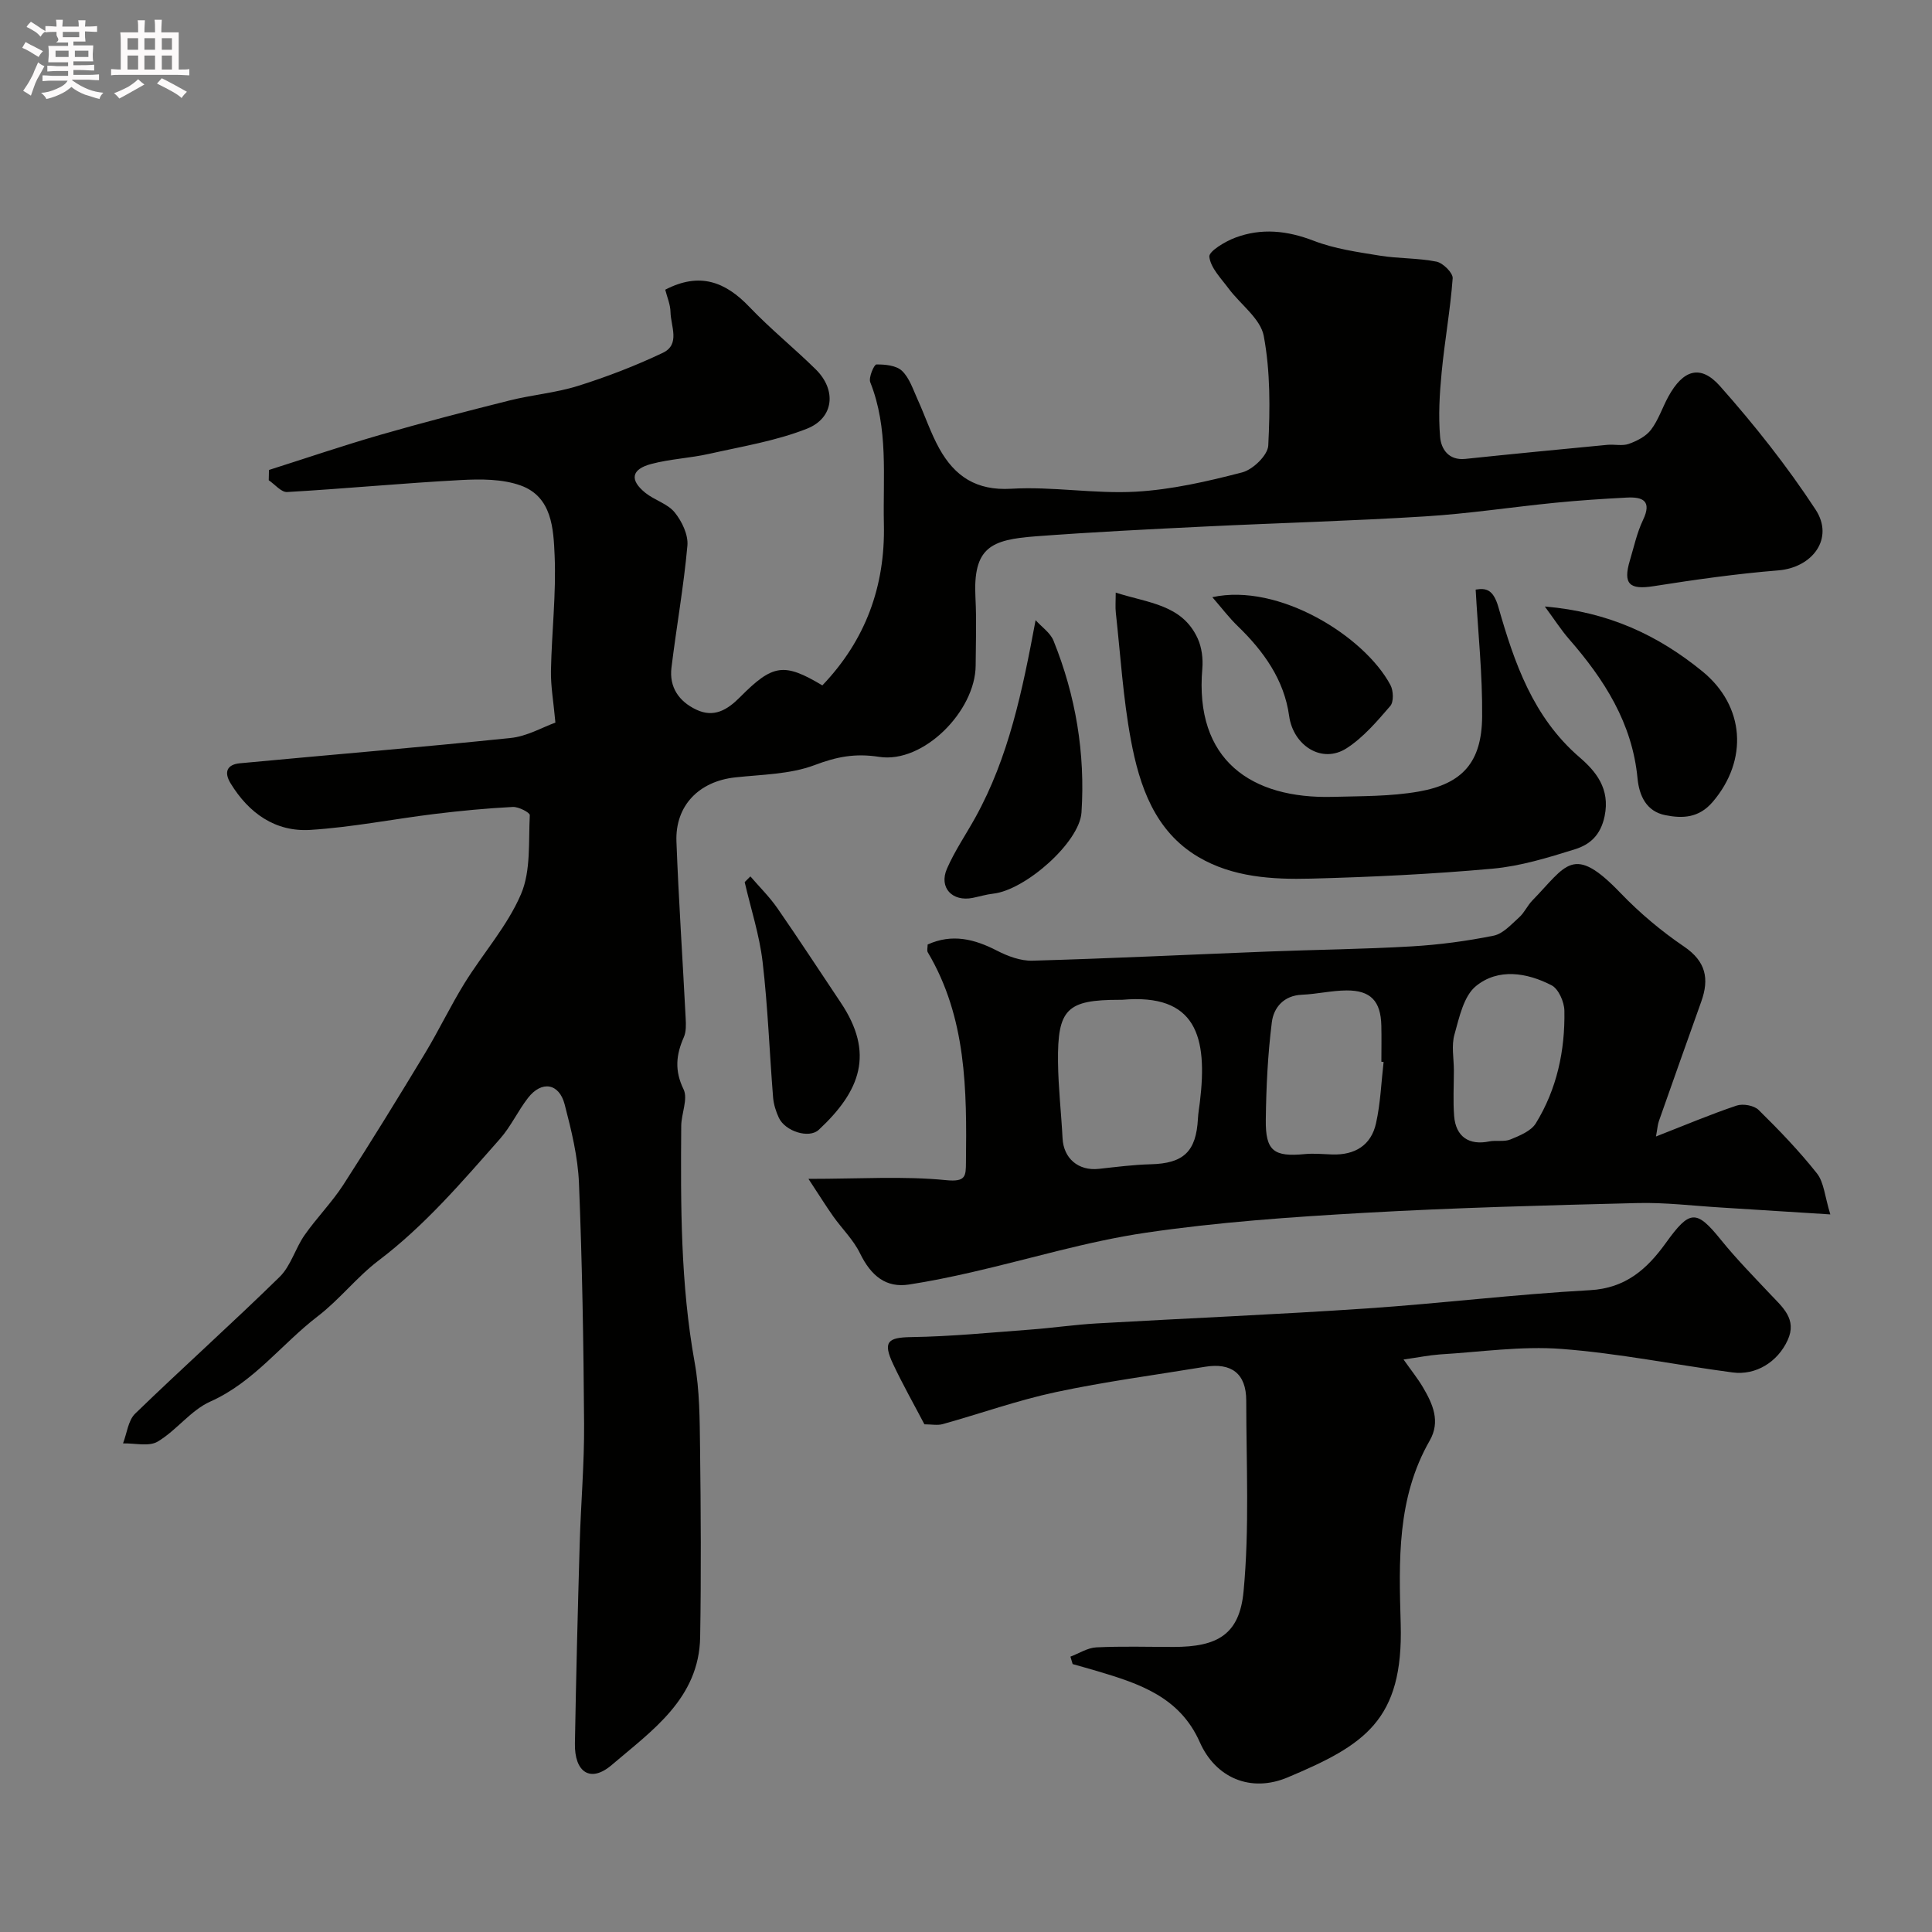 <svg enable-background="new 0 0 400 400" viewBox="0 0 400 400" xmlns="http://www.w3.org/2000/svg"><rect x="0" y="0" width="400" height="400" fill="#808080" stroke="none"/><path d="m6.8 9.5c.6.3 1.3.7 2.1 1.1-.4.4-.7.8-.9 1.2-.7-.4-1.3-.8-1.8-1.1s-1.1-.6-1.6-.8c.2-.4.5-.8.7-1.2.4.2.8.5 1.5.8zm.9 6.9c-.3.6-.5 1.1-.7 1.7s-.4 1.1-.6 1.7c-.6-.4-1.1-.7-1.6-1 .7-1 1.2-1.8 1.5-2.4.3-.5.6-1.1.8-1.7.3-.6.5-1.2.8-1.8.3.3.8.6 1.3.8-.7 1.3-1.2 2.2-1.5 2.7zm.1-11c.4.3 1 .7 1.7 1.1-.5.2-.8.6-1.1 1.1-.5-.6-1-1-1.4-1.2s-.9-.6-1.5-.8c.2-.4.5-.7.9-1.1.5.3.9.6 1.4.9zm10.5 13.1c1 .4 2 .6 3.1.7-.4.4-.7.8-.8 1.3-.9-.2-1.9-.6-3-.9-1-.4-2-.9-2.8-1.6-.5.4-1.1.9-1.9 1.3s-1.9.9-3.3 1.2c-.1-.3-.5-.8-1.1-1.3 1 0 2.1-.3 3.2-.8 1.2-.5 1.9-1 2.3-1.7h-3.2c-.4 0-1 0-2 .1v-1.2c1 0 1.7.1 2 .1h3.3v-1h-2.3c-.2 0-.9 0-2 .1v-1.2c1.2 0 1.9.1 2 .1h2.3v-.8h-4.1c0-.7.1-1.2.1-1.6 0-.5 0-1.1-.1-1.8h4.1v-.7h-2.5c1-.6.1-1.1.1-1.6v-.6h-.5c-.4 0-1 0-1.8.1v-1.3c1.2 0 1.9.1 2.1.1h.2c0-.3 0-.8-.1-1.4h1.4c0 .6-.1 1-.1 1.4h3.4c0-.4 0-.8-.1-1.3h1.5c0 .4-.1.9-.1 1.3.7 0 1.5 0 2.5-.1v1.2c-1 0-1.8-.1-2.5-.1v.6c0 .3 0 .8.1 1.5h-2.5v.8h4.1c0 .7-.1 1.3-.1 1.8s0 1 .1 1.5h-4.1v.8h1.4c.8 0 1.8 0 2.9-.1v1.2c-1 0-1.9-.1-2.8-.1h-1.5v1h3.2c.3 0 1 0 2.1-.1v1.2c-1.1 0-1.8-.1-2.1-.1h-3.4l-.1.1c1.4 1 2.4 1.5 3.4 1.9zm-4.1-6.7v-1.3h-2.7v1.3zm2.2-4.1v-1.1h-3.4v1.1zm1.9 4.1v-1.3h-2.8v1.3z" fill="#fcfafa"/><path d="m37 6.7v2.3 5.4c1 0 1.8 0 2.2-.1v1.3c-.6 0-1.5-.1-2.5-.1h-11.9c-.7 0-1.3 0-1.8.1v-1.3c.5 0 1.1.1 2 .1v-5.2c0-1 0-1.8-.1-2.5h3.7c0-1.3 0-2.1-.1-2.5h1.5c0 .4-.1 1.3-.1 2.5h2.2c0-1.2 0-2.1-.1-2.6h1.5c0 .4-.1 1.3-.1 2.6zm-12.3 13.7c-.3-.4-.7-.8-1.1-1.1 1.1-.4 2.1-.9 2.9-1.3.8-.5 1.5-1 2.1-1.6.4.4.9.8 1.3 1.1-2.5 1.4-4.2 2.4-5.2 2.9zm3.9-10.1v-2.4h-2.2v2.4zm0 4.1v-2.9h-2.2v2.9zm3.5-4.1v-2.4h-2.2v2.4zm0 4.1v-2.9h-2.2v2.9zm.4 2.9 1-1.1c.6.3 1.4.7 2.5 1.3s2 1.1 2.7 1.5c-.4.4-.8.8-1.1 1.3-.8-.8-2.5-1.7-5.1-3zm3.1-7v-2.4h-2.1v2.4zm0 4.1v-2.9h-2.1v2.9z" fill="#fcfafa"/><g fill="#010100"><path d="m114.99 149.61c-.39-4.33-.98-7.53-.92-10.73.15-7.96 1.1-15.93.76-23.85-.24-5.53-.52-12.16-7.01-14.51-3.8-1.37-8.29-1.35-12.43-1.13-11.99.64-23.95 1.79-35.94 2.48-1.22.07-2.54-1.59-3.81-2.44.02-.71.04-1.42.05-2.13 7.65-2.43 15.26-5.02 22.97-7.25 8.88-2.56 17.83-4.88 26.8-7.13 4.7-1.18 9.62-1.58 14.23-3.03 5.98-1.88 11.88-4.15 17.54-6.84 3.67-1.74 1.64-5.54 1.59-8.45-.03-1.56-.71-3.11-1.09-4.62 7.12-3.7 12.45-1.66 17.43 3.57 4.33 4.54 9.25 8.51 13.73 12.92 4.33 4.26 3.81 10.07-1.85 12.3-6.42 2.53-13.41 3.66-20.2 5.19-3.96.89-8.09 1.06-12.01 2.1-4.13 1.09-4.52 3.32-1.21 5.98 1.89 1.52 4.6 2.24 6.06 4.04 1.5 1.84 2.84 4.64 2.64 6.88-.76 8.45-2.27 16.83-3.3 25.26-.5 4.06 1.56 7.02 5.15 8.71 3.63 1.72 6.41.06 9.02-2.57 6.85-6.91 9.14-7.18 17.07-2.46 8.93-9.34 13.03-20.5 12.74-33.38-.22-9.86.98-19.82-2.82-29.37-.39-.97.79-3.68 1.26-3.69 1.8-.03 4.13.2 5.31 1.32 1.55 1.48 2.29 3.86 3.23 5.92 1.54 3.38 2.71 6.96 4.5 10.18 3.19 5.72 7.64 8.74 14.88 8.31 8.55-.51 17.22 1.09 25.78.61 7.41-.42 14.83-2.12 22.05-4 2.22-.58 5.29-3.55 5.39-5.56.38-7.55.45-15.29-.93-22.67-.67-3.61-4.84-6.54-7.3-9.86-1.55-2.09-3.7-4.24-3.97-6.55-.13-1.13 3.25-3.16 5.36-3.95 5.42-2.04 10.75-1.48 16.25.64 4.32 1.67 9.07 2.33 13.69 3.08 3.88.63 7.89.47 11.73 1.24 1.35.27 3.43 2.34 3.35 3.45-.48 6.51-1.66 12.96-2.28 19.45-.43 4.44-.7 8.97-.32 13.4.21 2.48 1.74 4.9 5.22 4.54 9.79-1.03 19.59-1.97 29.39-2.91 1.49-.14 3.12.28 4.46-.2 1.68-.6 3.55-1.55 4.59-2.92 1.54-2.03 2.35-4.59 3.59-6.86 3.03-5.54 6.63-6.76 10.69-2.19 7.15 8.05 13.9 16.58 19.8 25.58 3.9 5.96-.63 12-7.71 12.58-8.64.7-17.25 1.92-25.82 3.27-5 .79-6.39-.42-4.92-5.33.84-2.8 1.46-5.73 2.71-8.35 1.91-4-.05-4.84-3.38-4.66-4.94.26-9.87.58-14.79 1.07-8.97.89-17.9 2.26-26.88 2.82-15.18.95-30.4 1.36-45.59 2.1-11.71.57-23.42 1.15-35.1 2.03-9.21.7-13.02 2.23-12.46 12.76.24 4.65.07 9.33.04 14-.06 9.41-10.82 20.32-19.97 18.9-5.03-.78-8.81-.02-13.39 1.71-5.07 1.91-10.9 1.94-16.42 2.54-7.49.81-12.45 5.83-12.17 13.29.46 12.2 1.29 24.39 1.91 36.59.07 1.3.12 2.77-.38 3.91-1.61 3.64-1.95 6.9-.06 10.78.97 1.99-.47 5.06-.48 7.64-.12 16.36-.15 32.69 2.78 48.91 1.05 5.81 1.04 11.84 1.12 17.78.16 13.03.24 26.06.02 39.09-.21 12.73-10.02 19.39-18.31 26.48-4.42 3.79-7.73 1.48-7.62-4.45.24-13.8.59-27.6.99-41.4.24-8.27.97-16.54.91-24.8-.11-16.6-.39-33.21-1.06-49.79-.22-5.47-1.57-10.97-2.96-16.31-1.15-4.44-4.78-4.99-7.6-1.35-2.09 2.7-3.55 5.92-5.79 8.46-7.86 8.91-15.57 17.95-25.14 25.2-4.51 3.42-8.08 8.08-12.58 11.53-7.51 5.75-13.22 13.64-22.26 17.67-4.05 1.81-6.99 5.97-10.9 8.29-1.82 1.08-4.75.3-7.17.37.81-2.09 1.06-4.76 2.52-6.17 9.86-9.55 20.1-18.7 29.9-28.3 2.32-2.27 3.24-5.89 5.16-8.64 2.51-3.59 5.65-6.76 8.03-10.43 5.8-8.98 11.4-18.1 16.93-27.25 2.86-4.74 5.25-9.77 8.16-14.48 3.84-6.21 8.87-11.84 11.7-18.45 2.07-4.84 1.53-10.85 1.82-16.35.03-.54-2.32-1.76-3.52-1.7-5.4.28-10.8.79-16.17 1.45-8.58 1.05-17.12 2.76-25.73 3.3-7.25.46-12.75-3.45-16.53-9.64-1.44-2.36-.7-3.9 1.91-4.15 18.66-1.76 37.34-3.29 55.98-5.23 3.41-.31 6.67-2.23 9.36-3.19z"/><path d="m342.85 235.3c6.09-2.38 11.33-4.6 16.7-6.4 1.31-.44 3.61-.03 4.55.9 4.24 4.17 8.39 8.48 12.07 13.13 1.47 1.86 1.62 4.75 2.78 8.5-8.34-.53-15.52-.99-22.69-1.43-5.76-.35-11.53-1.07-17.28-.92-18.87.47-37.74.96-56.58 2.03-15.09.86-30.22 1.91-45.16 4.11-12.17 1.79-24.07 5.44-36.1 8.19-4.29.98-8.6 1.87-12.95 2.54-4.71.72-7.82-1.72-10.15-6.49-1.35-2.77-3.7-5.05-5.52-7.61-1.51-2.14-2.89-4.36-5.14-7.78 10.71 0 19.69-.61 28.51.27 4.12.41 4.07-.89 4.1-3.66.18-15.02.13-29.98-7.9-43.51-.22-.37-.03-.98-.03-1.62 5.06-2.29 9.67-1.14 14.35 1.27 2.23 1.15 4.9 2.15 7.35 2.08 16.23-.46 32.45-1.26 48.67-1.89 9.93-.39 19.87-.49 29.79-1.07 5.7-.33 11.42-1.09 17.02-2.22 1.95-.39 3.67-2.35 5.3-3.81 1.07-.96 1.69-2.42 2.7-3.46 7.08-7.26 8.39-11.85 18.26-1.57 3.96 4.12 8.44 7.89 13.17 11.1 4.54 3.08 5.24 6.68 3.56 11.38-2.94 8.25-5.88 16.51-8.78 24.77-.25.71-.29 1.51-.6 3.17zm-111.06-28.3c-10.9 0-12.87 1.88-12.74 12.92.06 5.25.67 10.49.94 15.74.21 4.19 3.28 6.8 7.51 6.34 3.57-.39 7.15-.86 10.73-.95 6.8-.17 9.43-2.6 9.79-9.46.06-1.14.26-2.27.4-3.4 1.65-13.57-.74-22.57-16.12-21.19-.18.01-.35 0-.51 0zm54.67 12.87c-.15-.02-.3-.03-.46-.05 0-2.5.05-5-.01-7.49-.12-5.06-2.2-7.3-7.2-7.27-3.09.02-6.16.76-9.25.89-3.78.16-5.84 2.68-6.22 5.69-.84 6.68-1.17 13.45-1.25 20.2-.08 6.47 1.66 7.72 8.1 7.1 1.87-.18 3.77.02 5.65.08 4.68.15 8.06-1.88 9.07-6.46.93-4.15 1.08-8.46 1.57-12.69zm14.55 1.71c0 3.15-.19 6.32.05 9.45.33 4.32 3.09 6.15 7.27 5.29 1.44-.29 3.1.13 4.4-.41 1.91-.79 4.25-1.73 5.24-3.33 4.37-7.1 6.07-15.06 5.92-23.32-.03-1.83-1.21-4.52-2.66-5.27-5.11-2.63-11.04-3.59-15.65.17-2.54 2.07-3.45 6.46-4.44 9.99-.67 2.3-.14 4.94-.13 7.43z"/><path d="m290.59 281.47c1.6 2.27 2.92 3.91 3.99 5.71 2.05 3.47 3.71 7.1 1.42 11.09-6.82 11.9-6.37 24.92-6 37.94.57 20.01-7.53 25.1-23.4 31.78-7.66 3.23-14.93.1-18.2-7.3-4.15-9.37-12.54-12.12-21.21-14.7-1.7-.51-3.41-.97-5.11-1.46-.15-.51-.31-1.03-.46-1.54 1.78-.67 3.54-1.83 5.35-1.92 5.32-.26 10.66-.09 15.99-.09 9.06 0 13.67-2.52 14.51-11.53 1.23-13.06.56-26.31.55-39.48 0-5.6-3.08-7.89-8.55-6.99-10.3 1.7-20.66 3.06-30.86 5.24-7.92 1.69-15.62 4.45-23.44 6.63-1.07.3-2.3.04-3.78.04-2.15-4.11-4.48-8.22-6.48-12.47-2.18-4.63-1.11-5.52 3.77-5.59 8.22-.12 16.43-.94 24.63-1.55 4.59-.34 9.16-1.02 13.75-1.28 18.63-1.07 37.28-1.84 55.9-3.1 15.42-1.04 30.78-2.94 46.21-3.78 7.44-.41 11.86-4.41 15.74-9.8 4.96-6.9 6.3-6.93 11.42-.59 3.15 3.9 6.69 7.5 10.13 11.16 2.56 2.73 5.68 5.21 3.64 9.61-2.08 4.5-6.57 7.29-11.39 6.65-11.82-1.57-23.57-3.97-35.43-4.87-8.32-.63-16.79.64-25.19 1.14-2.27.17-4.51.63-7.5 1.05z"/><path d="m305.52 122.07c2.13-.35 3.65-.08 4.72 3.67 3.29 11.49 7.16 22.76 16.8 31.06 3.32 2.86 6.37 6.46 5.18 12.17-.83 3.99-3.07 5.9-6.14 6.86-5.57 1.74-11.29 3.5-17.06 4.02-12.49 1.13-25.04 1.73-37.58 2.06-8.03.21-16.25-.29-23.35-4.49-9.01-5.33-12.17-14.67-13.95-24.21-1.62-8.68-2.15-17.55-3.12-26.35-.13-1.13-.02-2.29-.02-4.17 6.7 2.18 13.73 2.42 16.97 9.5.84 1.84 1.13 4.17.96 6.21-1.65 19.01 10.16 27.03 27.03 26.58 5.92-.16 11.93-.08 17.73-1.09 9.17-1.6 13.09-6.16 13.17-15.5.09-8.66-.84-17.31-1.34-26.32z"/><path d="m214.41 128.4c1.26 1.41 3.05 2.61 3.71 4.25 4.6 11.4 6.59 23.31 5.79 35.57-.41 6.18-11.61 16.05-18.26 16.8-1.44.16-2.85.59-4.27.88-4.22.84-7.03-2.11-5.33-6.03 1.61-3.7 3.93-7.08 5.89-10.62 6.9-12.48 9.72-26.13 12.47-40.85z"/><path d="m319.84 125.57c13.29 1.12 23.51 6.01 32.61 13.42 8.84 7.21 9.51 18.4 2.16 27.02-2.88 3.38-6.27 3.47-9.83 2.76-3.91-.78-5.4-4-5.75-7.64-1.09-11.42-6.89-20.47-14.19-28.83-1.61-1.85-2.95-3.95-5-6.73z"/><path d="m155.36 181.45c1.88 2.19 3.97 4.24 5.61 6.61 4.46 6.43 8.72 12.99 13.08 19.49 7.06 10.52 4.1 18.33-4.54 26.37-2.01 1.87-6.94.32-8.26-2.5-.61-1.31-1.07-2.78-1.19-4.21-.75-9.35-1.08-18.74-2.17-28.05-.65-5.58-2.44-11.02-3.71-16.53.39-.39.78-.79 1.18-1.18z"/><path d="m251 123.64c13.72-3.01 31.5 8.08 36.88 18.2.62 1.16.7 3.48-.04 4.33-2.73 3.16-5.55 6.49-9.01 8.73-5.17 3.35-11.09-.58-11.93-6.68-1.03-7.49-5.29-13.42-10.66-18.61-1.75-1.69-3.23-3.65-5.24-5.97z"/></g></svg>